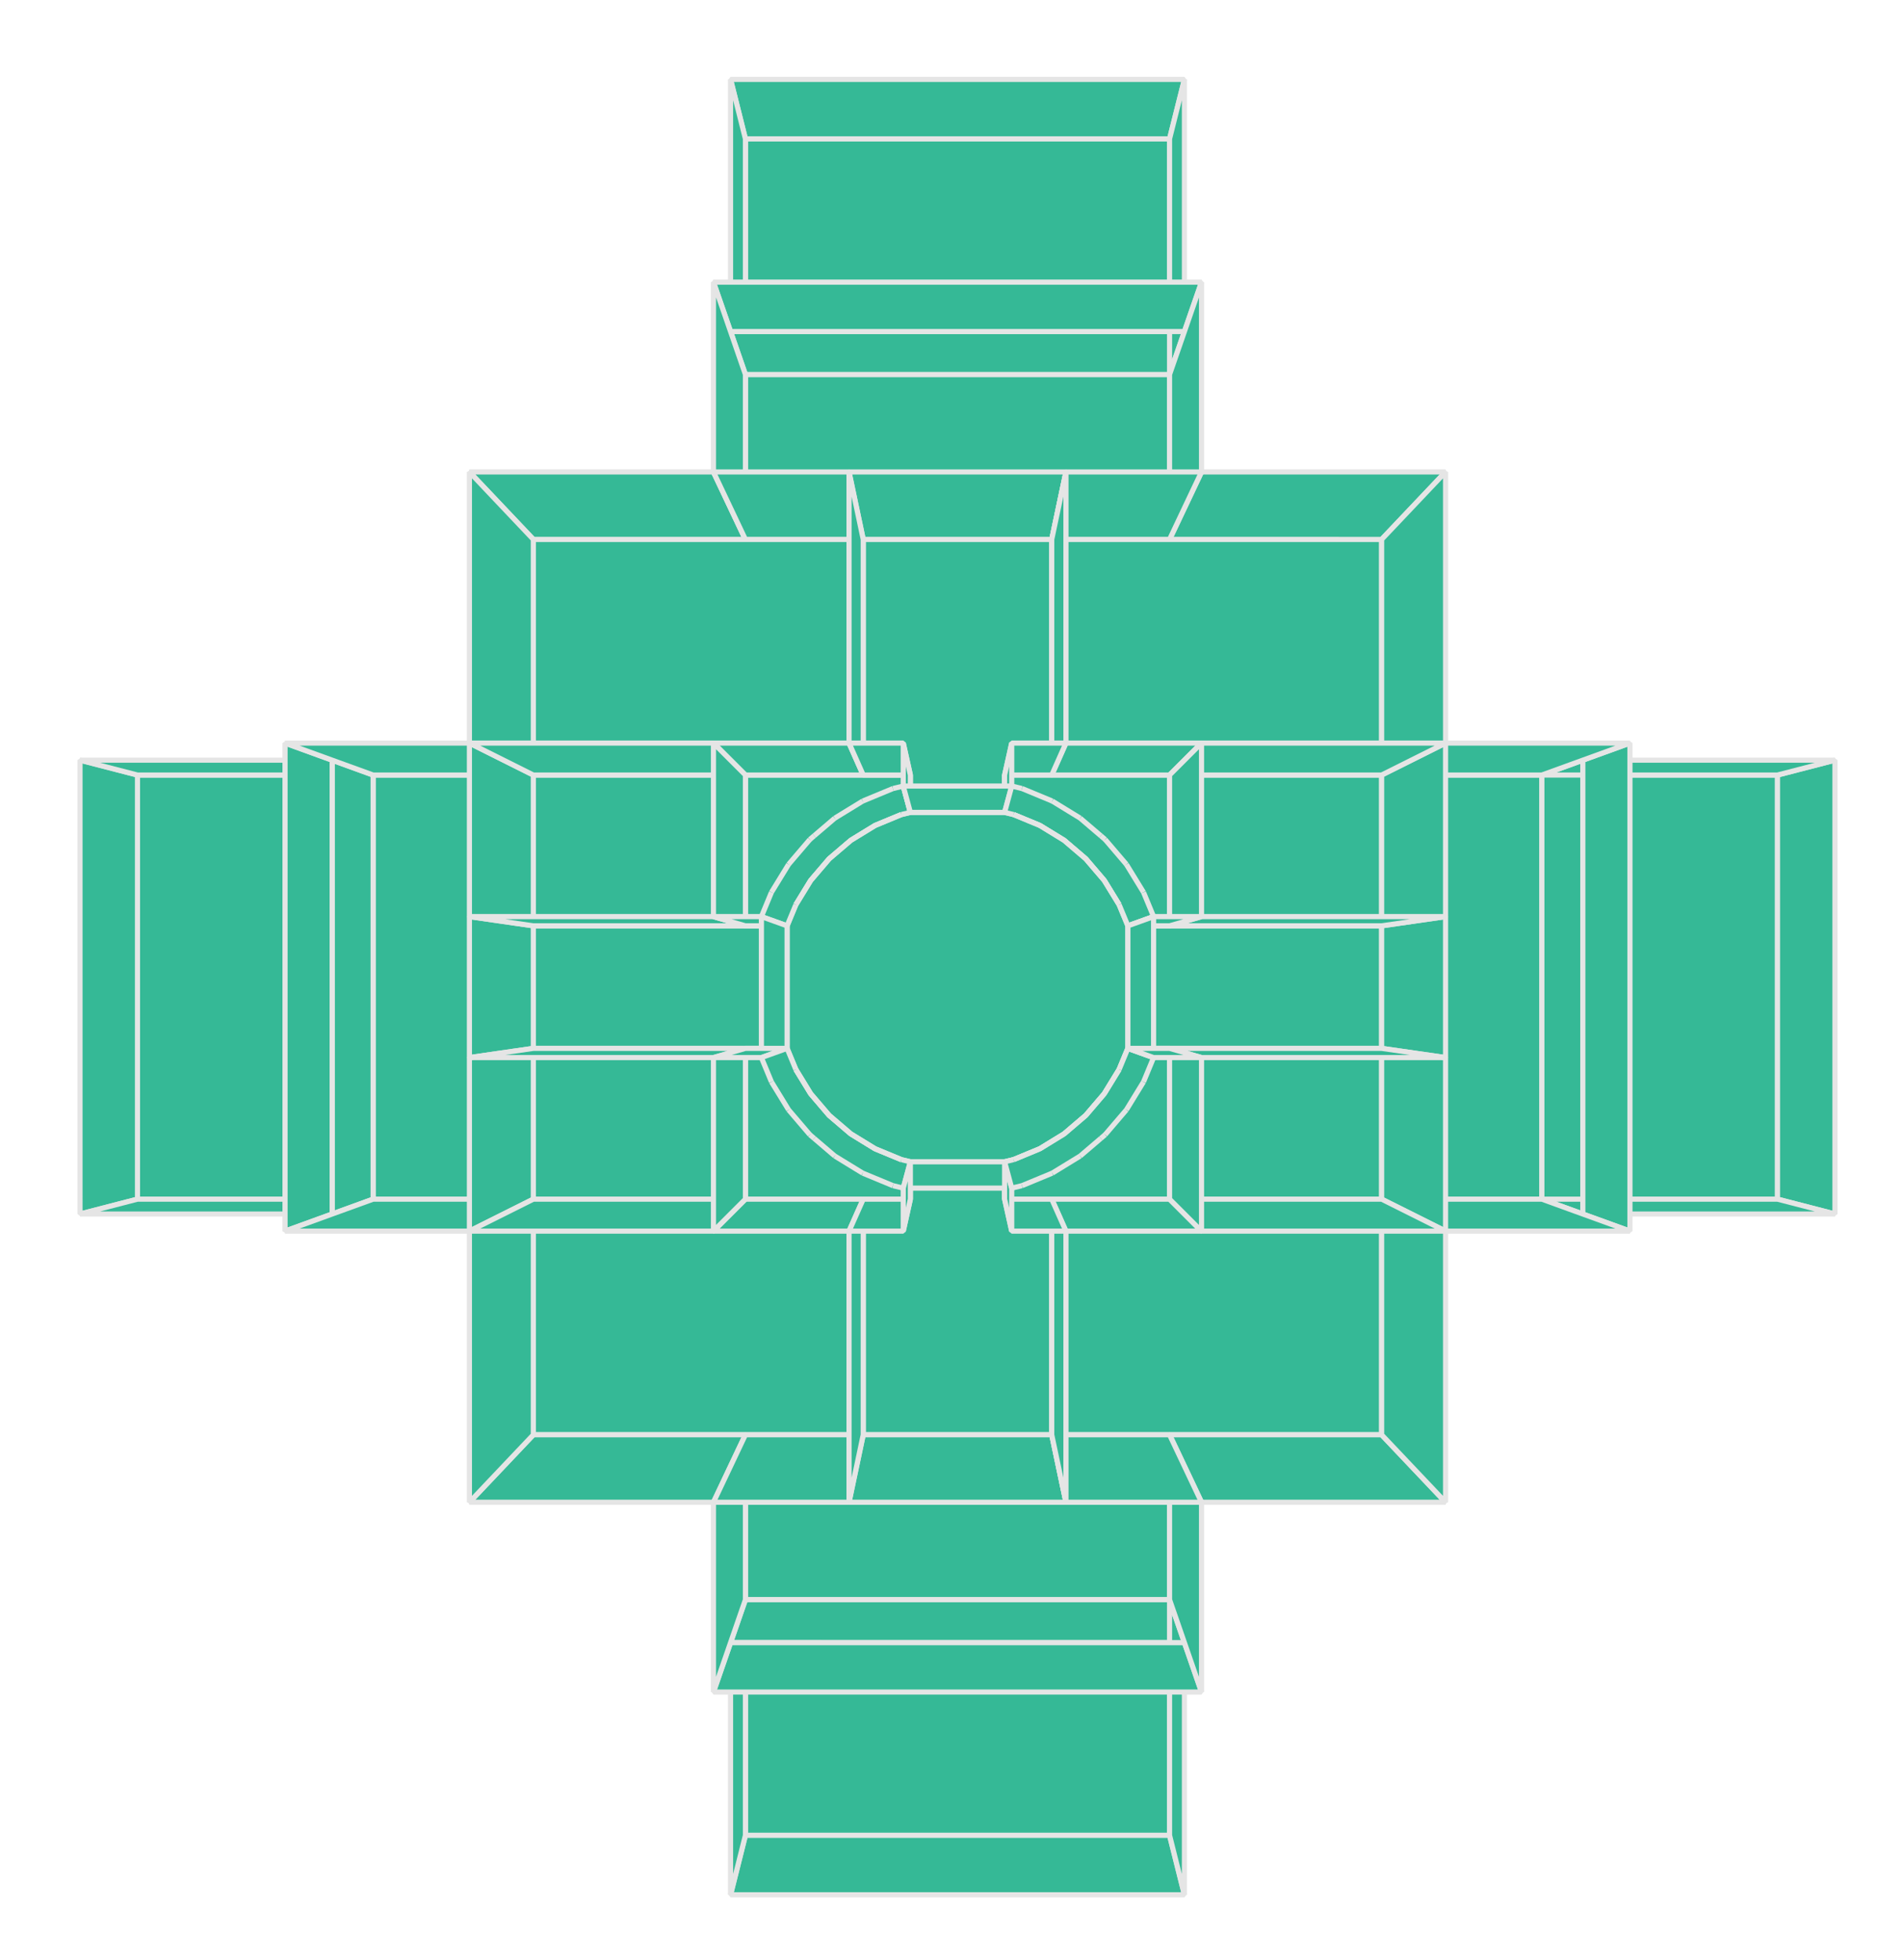 <?xml version="1.0" encoding="UTF-8" standalone="no"?>
<svg
   width="370.27mm"
   height="381.37mm"
   version="1.1"
   id="svg394"
   sodipodi:docname="rotonda_base.svg"
   inkscape:version="1.3 (0e150ed6c4, 2023-07-21)"
   inkscape:export-filename="rotonda.pdf"
   inkscape:export-xdpi="400"
   inkscape:export-ydpi="400"
   xmlns:inkscape="http://www.inkscape.org/namespaces/inkscape"
   xmlns:sodipodi="http://sodipodi.sourceforge.net/DTD/sodipodi-0.dtd"
   xmlns="http://www.w3.org/2000/svg"
   xmlns:svg="http://www.w3.org/2000/svg">
  <sodipodi:namedview
     id="namedview396"
     pagecolor="#121212"
     bordercolor="#666666"
     borderopacity="1.0"
     inkscape:showpageshadow="2"
     inkscape:pageopacity="0.0"
     inkscape:pagecheckerboard="0"
     inkscape:deskcolor="#d1d1d1"
     inkscape:document-units="mm"
     showgrid="false"
     inkscape:zoom="6.1576189"
     inkscape:cx="623.69888"
     inkscape:cy="811.83979"
     inkscape:window-width="1920"
     inkscape:window-height="1043"
     inkscape:window-x="0"
     inkscape:window-y="0"
     inkscape:window-maximized="1"
     inkscape:current-layer="g286" />
  <defs
     id="defs2" />
  <g
     id="g286"
     style="fill:#35b996;fill-opacity:1;stroke:#e5e5e5;stroke-opacity:1;stroke-width:3.78;stroke-dasharray:none">
    <path
       id="polygon4"
       style="stroke-linejoin:bevel;paint-order:markers fill stroke"
       d="m 548.172,1176.467 h 311.908 v 173.282 H 548.172 Z"
       sodipodi:nodetypes="ccccc" />
    <path
       id="polygon6"
       style="stroke-linejoin:bevel;paint-order:markers fill stroke"
       d="M 860.08,102.118 V 275.4 H 548.172 V 102.118 Z"
       sodipodi:nodetypes="ccccc" />
    <path
       id="polygon8"
       style="stroke-linejoin:bevel;paint-order:markers fill stroke"
       d="m 101.103,569.98 h 173.283 v 311.908 h -173.283 z"
       sodipodi:nodetypes="ccccc" />
    <path
       id="polygon10"
       style="stroke-linejoin:bevel;paint-order:markers fill stroke"
       d="m 1133.865,569.98 h 173.283 v 311.908 h -173.283 z"
       sodipodi:nodetypes="ccccc" />
    <path
       id="polygon12"
       style="stroke-linejoin:bevel;paint-order:markers fill stroke"
       d="m 548.172,102.118 -10.93,-43.72 h 333.768 l -10.93,43.72 z"
       sodipodi:nodetypes="ccccc" />
    <path
       id="polygon14"
       style="stroke-linejoin:bevel;paint-order:markers fill stroke"
       d="m 860.08,1349.749 10.931,43.723 H 537.241 l 10.931,-43.723 z"
       sodipodi:nodetypes="ccccc" />
    <path
       id="polygon16"
       style="stroke-linejoin:bevel;paint-order:markers fill stroke"
       d="m 101.103,881.888 -42.262,10.93 V 559.05 l 42.262,10.93 z"
       sodipodi:nodetypes="ccccc" />
    <path
       id="polygon18"
       style="stroke-linejoin:bevel;paint-order:markers fill stroke"
       d="m 1307.148,569.98 42.262,-10.93 v 333.768 l -42.262,-10.93 z"
       sodipodi:nodetypes="ccccc" />
    <path
       id="polygon20"
       style="stroke-linejoin:bevel;paint-order:markers fill stroke"
       d="m 860.08,1055.169 v 121.298 H 548.172 V 1055.169 h 86.641 138.626 z"
       sodipodi:nodetypes="ccccccc" />
    <path
       id="polygon22"
       style="stroke-linejoin:bevel;paint-order:markers fill stroke"
       d="M 860.08,396.699 H 773.439 634.813 548.172 V 275.4 h 311.908 z"
       sodipodi:nodetypes="ccccccc" />
    <path
       id="polygon24"
       style="stroke-linejoin:bevel;paint-order:markers fill stroke"
       d="m 274.387,569.98 h 117.832 l 0.001,110.901 v 90.106 l -0.001,110.901 H 274.387 Z"
       sodipodi:nodetypes="ccccccc" />
    <path
       id="polygon26"
       style="stroke-linejoin:bevel;paint-order:markers fill stroke"
       d="M 1016.032,770.987 V 680.881 569.98 h 117.832 v 311.908 h -117.832 z"
       sodipodi:nodetypes="ccccccc" />
    <path
       id="polygon28"
       style="stroke-linejoin:bevel;paint-order:markers fill stroke"
       d="m 548.173,569.981 -155.954,-6.4e-4 V 396.699 h 155.954 86.641 l -1.4e-4,173.281 z"
       sodipodi:nodetypes="ccccccc" />
    <path
       id="polygon30"
       style="stroke-linejoin:bevel;paint-order:markers fill stroke"
       d="m 634.813,881.888 -1.5e-4,173.283 H 548.172 392.218 V 881.888 h 155.954 z"
       sodipodi:nodetypes="ccccccc" />
    <path
       id="polygon32"
       style="stroke-linejoin:bevel;paint-order:markers fill stroke"
       d="M 860.08,881.888 H 1016.034 V 1055.169 H 860.08 773.439 l -1.4e-4,-173.283 z"
       sodipodi:nodetypes="ccccccc" />
    <path
       id="polygon34"
       style="stroke-linejoin:bevel;paint-order:markers fill stroke"
       d="m 1016.034,396.699 v 173.281 l -155.954,6.4e-4 -86.64,-6.4e-4 -1.4e-4,-173.281 h 86.641 z"
       sodipodi:nodetypes="ccccccc" />
    <path
       id="polygon36"
       style="stroke-linejoin:bevel;paint-order:markers fill stroke"
       d="M 548.172,881.888 H 392.218 l 0.001,-110.901 155.953,1.5e-4 z"
       sodipodi:nodetypes="ccccc" />
    <path
       id="polygon38"
       style="stroke-linejoin:bevel;paint-order:markers fill stroke"
       d="m 548.173,569.981 -6.5e-4,110.9 -155.953,1.4e-4 -10e-4,-110.901 z"
       sodipodi:nodetypes="ccccc" />
    <path
       id="polygon40"
       style="stroke-linejoin:bevel;paint-order:markers fill stroke"
       d="M 1016.032,770.987 V 881.888 H 860.08 V 770.987 Z"
       sodipodi:nodetypes="ccccc" />
    <path
       id="polygon42"
       style="stroke-linejoin:bevel;paint-order:markers fill stroke"
       d="m 1016.032,680.881 -155.953,-1.4e-4 -6.5e-4,-110.9 155.954,-6.4e-4 z"
       sodipodi:nodetypes="ccccc" />
    <path
       id="polygon44"
       style="stroke-linejoin:bevel;paint-order:markers fill stroke"
       d="m 548.172,680.88 30.64,1.4e-4 v 90.106 l -30.64,1.5e-4 -155.953,-1.5e-4 v -90.106 z"
       sodipodi:nodetypes="ccccccc" />
    <path
       id="polygon46"
       style="stroke-linejoin:bevel;paint-order:markers fill stroke"
       d="m 860.08,770.987 -30.64,-1.5e-4 v -90.106 l 30.64,-1.4e-4 155.953,1.4e-4 v 90.106 z"
       sodipodi:nodetypes="ccccccc" />
    <path
       id="polygon48"
       style="stroke-linejoin:bevel;paint-order:markers fill stroke"
       d="m 548.173,569.981 86.64,-6.4e-4 h 34.657 v 27.479 l -6.575,1.579 -19.343,8.012 -17.852,10.939 -13.176,11.254 -2.745,2.344 -13.598,15.921 -10.94,17.852 -6.429,15.521 -30.64,-1.4e-4 z"
       sodipodi:nodetypes="cccccccccccccc" />
    <path
       id="polygon50"
       style="stroke-linejoin:bevel;paint-order:markers fill stroke"
       d="M 669.47,881.888 H 634.813 548.172 V 770.987 l 30.64,-1.5e-4 6.429,15.522 10.94,17.852 13.598,15.921 2.745,2.344 13.176,11.254 17.852,10.94 19.343,8.012 6.575,1.578 z"
       sodipodi:nodetypes="cccccccccccccc" />
    <path
       id="polygon52"
       style="stroke-linejoin:bevel;paint-order:markers fill stroke"
       d="m 669.47,854.409 h 69.313 v 27.479 h 34.657 l 1.4e-4,173.283 H 634.813 l 1.5e-4,-173.283 h 34.657 z"
       sodipodi:nodetypes="ccccccccc" />
    <path
       id="polygon54"
       style="stroke-linejoin:bevel;paint-order:markers fill stroke"
       d="m 738.782,569.98 v 27.479 h -69.313 v -27.479 h -34.657 l 1.4e-4,-173.281 h 138.626 l 1.4e-4,173.281 z"
       sodipodi:nodetypes="ccccccccc" />
    <path
       id="polygon56"
       style="stroke-linejoin:bevel;paint-order:markers fill stroke"
       d="m 773.439,569.98 86.64,6.4e-4 6.5e-4,110.9 -30.64,1.4e-4 -6.429,-15.521 -10.94,-17.852 -13.598,-15.921 -2.745,-2.344 -13.176,-11.254 -17.852,-10.939 -19.343,-8.012 -6.575,-1.579 v -27.479 z"
       sodipodi:nodetypes="cccccccccccccc" />
    <path
       id="polygon58"
       style="stroke-linejoin:bevel;paint-order:markers fill stroke"
       d="m 829.44,680.881 v 90.106 l -6.429,15.522 -10.94,17.852 -13.598,15.921 -2.745,2.344 -13.176,11.254 -17.852,10.94 -19.343,8.012 -6.575,1.578 h -69.313 l -6.575,-1.578 -19.343,-8.012 -17.852,-10.94 -13.176,-11.254 -2.745,-2.344 -13.598,-15.921 -10.94,-17.852 -6.429,-15.522 v -90.106 l 6.429,-15.521 10.94,-17.852 13.598,-15.921 2.745,-2.344 13.176,-11.254 17.852,-10.939 19.343,-8.012 6.575,-1.579 h 69.313 l 6.575,1.579 19.343,8.012 17.852,10.939 13.176,11.254 2.745,2.344 13.598,15.921 10.94,17.852 z"
       sodipodi:nodetypes="ccccccccccccccccccccccccccccccccccccc" />
    <path
       id="polygon60"
       style="stroke-linejoin:bevel;paint-order:markers fill stroke"
       d="m 860.08,881.888 h -86.641 -34.657 v -27.479 l 6.575,-1.578 19.343,-8.012 17.852,-10.94 13.176,-11.254 2.745,-2.344 13.598,-15.921 10.94,-17.852 6.429,-15.522 30.64,1.5e-4 z"
       sodipodi:nodetypes="cccccccccccccc" />
    <path
       id="polygon62"
       style="stroke-linejoin:bevel;paint-order:markers fill stroke"
       d="m 548.172,1176.467 v 173.282 l -10.931,43.723 V 1208.044 Z"
       sodipodi:nodetypes="ccccc" />
    <path
       id="polygon64"
       style="stroke-linejoin:bevel;paint-order:markers fill stroke"
       d="m 548.172,275.4 -10.93,-31.575 V 58.398 l 10.93,43.72 z"
       sodipodi:nodetypes="ccccc" />
    <path
       id="polygon66"
       style="stroke-linejoin:bevel;paint-order:markers fill stroke"
       d="m 548.172,275.4 -10.93,-31.575 h 333.768 l -10.93,31.575 z"
       sodipodi:nodetypes="ccccc" />
    <path
       id="polygon68"
       style="stroke-linejoin:bevel;paint-order:markers fill stroke"
       d="m 860.08,1176.467 10.931,31.577 H 537.241 l 10.931,-31.577 z"
       sodipodi:nodetypes="ccccc" />
    <path
       id="polygon70"
       style="stroke-linejoin:bevel;paint-order:markers fill stroke"
       d="m 860.08,1176.467 10.931,31.577 v 185.428 l -10.931,-43.723 z"
       sodipodi:nodetypes="ccccc" />
    <path
       id="polygon72"
       style="stroke-linejoin:bevel;paint-order:markers fill stroke"
       d="m 860.08,102.118 10.93,-43.72 V 243.825 l -10.93,31.575 z"
       sodipodi:nodetypes="ccccc" />
    <path
       id="polygon74"
       style="stroke-linejoin:bevel;paint-order:markers fill stroke"
       d="m 101.103,569.98 -42.262,-10.93 185.424,-6.5e-4 30.121,10.931 z"
       sodipodi:nodetypes="ccccc" />
    <path
       id="polygon76"
       style="stroke-linejoin:bevel;paint-order:markers fill stroke"
       d="m 274.387,881.888 -30.121,10.931 -185.424,-6.1e-4 42.262,-10.93 z"
       sodipodi:nodetypes="ccccc" />
    <path
       id="polygon78"
       style="stroke-linejoin:bevel;paint-order:markers fill stroke"
       d="m 274.387,881.888 -30.121,10.931 V 559.049 l 30.121,10.931 z"
       sodipodi:nodetypes="ccccc" />
    <path
       id="polygon80"
       style="stroke-linejoin:bevel;paint-order:markers fill stroke"
       d="m 1133.865,569.98 30.121,-10.931 v 333.769 l -30.121,-10.931 z"
       sodipodi:nodetypes="ccccc" />
    <path
       id="polygon82"
       style="stroke-linejoin:bevel;paint-order:markers fill stroke"
       d="m 1133.865,569.98 30.121,-10.931 185.424,6.5e-4 -42.262,10.93 z"
       sodipodi:nodetypes="ccccc" />
    <path
       id="polygon84"
       style="stroke-linejoin:bevel;paint-order:markers fill stroke"
       d="m 1307.148,881.888 42.262,10.93 -185.424,6.1e-4 -30.121,-10.931 z"
       sodipodi:nodetypes="ccccc" />
    <path
       id="polygon86"
       style="stroke-linejoin:bevel;paint-order:markers fill stroke"
       d="m 537.241,1208.044 h 333.769 l 12.577,36.335 H 524.664 Z"
       sodipodi:nodetypes="ccccc" />
    <path
       id="polygon88"
       style="stroke-linejoin:bevel;paint-order:markers fill stroke"
       d="M 871.01,243.825 H 537.242 l -12.577,-36.335 h 358.922 z"
       sodipodi:nodetypes="ccccc" />
    <path
       id="polygon90"
       style="stroke-linejoin:bevel;paint-order:markers fill stroke"
       d="m 244.266,559.049 v 333.769 l -34.657,12.577 V 546.472 Z"
       sodipodi:nodetypes="ccccc" />
    <path
       id="polygon92"
       style="stroke-linejoin:bevel;paint-order:markers fill stroke"
       d="M 1163.986,892.818 V 559.049 l 34.657,-12.577 V 905.395 Z"
       sodipodi:nodetypes="ccccc" />
    <path
       id="polygon94"
       style="stroke-linejoin:bevel;paint-order:markers fill stroke"
       d="m 392.218,396.699 -47.016,-49.63 179.462,0.001 23.508,49.628 z"
       sodipodi:nodetypes="ccccc" />
    <path
       id="polygon96"
       style="stroke-linejoin:bevel;paint-order:markers fill stroke"
       d="m 548.172,1176.467 -10.931,31.577 -12.577,36.335 -6.1e-4,-139.581 23.508,-49.63 z"
       sodipodi:nodetypes="cccccc" />
    <path
       id="polygon98"
       style="stroke-linejoin:bevel;paint-order:markers fill stroke"
       d="m 548.172,1055.169 -23.508,49.63 H 345.201 l 47.017,-49.631 z"
       sodipodi:nodetypes="ccccc" />
    <path
       id="polygon100"
       style="stroke-linejoin:bevel;paint-order:markers fill stroke"
       d="m 548.172,396.699 -23.508,-49.628 6.5e-4,-139.581 12.577,36.335 10.93,31.575 z"
       sodipodi:nodetypes="cccccc" />
    <path
       id="polygon102"
       style="stroke-linejoin:bevel;paint-order:markers fill stroke"
       d="m 860.08,1055.169 23.508,49.63 -6.5e-4,139.581 -12.577,-36.335 -10.931,-31.577 z"
       sodipodi:nodetypes="cccccc" />
    <path
       id="polygon104"
       style="stroke-linejoin:bevel;paint-order:markers fill stroke"
       d="M 860.08,396.699 V 275.4 l 10.93,-31.575 12.577,-36.335 6.5e-4,139.581 z"
       sodipodi:nodetypes="cccccc" />
    <path
       id="polygon106"
       style="stroke-linejoin:bevel;paint-order:markers fill stroke"
       d="m 860.08,396.699 23.508,-49.628 179.462,-10e-4 -47.016,49.63 z"
       sodipodi:nodetypes="ccccc" />
    <path
       id="polygon108"
       style="stroke-linejoin:bevel;paint-order:markers fill stroke"
       d="m 1016.034,1055.169 47.017,49.631 H 883.588 l -23.508,-49.63 z"
       sodipodi:nodetypes="ccccc" />
    <path
       id="polygon110"
       style="stroke-linejoin:bevel;paint-order:markers fill stroke"
       d="m 274.387,569.98 -30.121,-10.931 -34.657,-12.577 135.593,-5.8e-4 47.017,23.508 z"
       sodipodi:nodetypes="cccccc" />
    <path
       id="polygon112"
       style="stroke-linejoin:bevel;paint-order:markers fill stroke"
       d="m 392.218,569.98 -47.017,-23.508 10e-4,-199.402 47.016,49.63 z"
       sodipodi:nodetypes="ccccc" />
    <path
       id="polygon114"
       style="stroke-linejoin:bevel;paint-order:markers fill stroke"
       d="m 1016.034,569.98 47.017,-23.508 135.593,5.8e-4 -34.657,12.577 -30.121,10.931 z"
       sodipodi:nodetypes="cccccc" />
    <path
       id="polygon116"
       style="stroke-linejoin:bevel;paint-order:markers fill stroke"
       d="m 1016.034,396.699 47.016,-49.63 v 199.402 l -47.017,23.508 z"
       sodipodi:nodetypes="ccccc" />
    <path
       id="polygon118"
       style="stroke-linejoin:bevel;paint-order:markers fill stroke"
       d="m 274.387,881.888 h 117.832 l -47.017,23.508 -135.593,-6.1e-4 34.657,-12.577 z"
       sodipodi:nodetypes="cccccc" />
    <path
       id="polygon120"
       style="stroke-linejoin:bevel;paint-order:markers fill stroke"
       d="m 392.218,1055.169 -47.017,49.631 V 905.396 l 47.017,-23.508 z"
       sodipodi:nodetypes="ccccc" />
    <path
       id="polygon122"
       style="stroke-linejoin:bevel;paint-order:markers fill stroke"
       d="m 1016.034,881.888 47.017,23.508 v 199.404 l -47.017,-49.631 z"
       sodipodi:nodetypes="ccccc" />
    <path
       id="polygon124"
       style="stroke-linejoin:bevel;paint-order:markers fill stroke"
       d="m 1133.865,881.888 30.121,10.931 34.657,12.577 -135.593,6.1e-4 -47.017,-23.508 z"
       sodipodi:nodetypes="cccccc" />
    <path
       id="polygon126"
       style="stroke-linejoin:bevel;paint-order:markers fill stroke"
       d="m 634.813,1055.17 -10.448,49.628 h -99.701 l 23.508,-49.63 z"
       sodipodi:nodetypes="ccccc" />
    <path
       id="polygon128"
       style="stroke-linejoin:bevel;paint-order:markers fill stroke"
       d="m 634.813,396.699 h -86.641 l -23.508,-49.628 h 99.701 z"
       sodipodi:nodetypes="ccccc" />
    <path
       id="polygon130"
       style="stroke-linejoin:bevel;paint-order:markers fill stroke"
       d="M 773.439,396.699 H 634.813 l -10.448,-49.628 h 159.521 z"
       sodipodi:nodetypes="ccccc" />
    <path
       id="polygon132"
       style="stroke-linejoin:bevel;paint-order:markers fill stroke"
       d="m 773.439,396.699 10.448,-49.628 h 99.701 l -23.508,49.628 z"
       sodipodi:nodetypes="ccccc" />
    <path
       id="polygon134"
       style="stroke-linejoin:bevel;paint-order:markers fill stroke"
       d="m 773.439,1055.17 10.448,49.628 H 624.365 l 10.448,-49.628 z"
       sodipodi:nodetypes="ccccc" />
    <path
       id="polygon136"
       style="stroke-linejoin:bevel;paint-order:markers fill stroke"
       d="m 860.08,1055.169 23.508,49.63 h -99.701 l -10.448,-49.628 z"
       sodipodi:nodetypes="ccccc" />
    <path
       id="polygon138"
       style="stroke-linejoin:bevel;paint-order:markers fill stroke"
       d="m 392.219,680.881 -47.017,-6.791 -0.001,-127.618 47.017,23.508 z"
       sodipodi:nodetypes="ccccc" />
    <path
       id="polygon140"
       style="stroke-linejoin:bevel;paint-order:markers fill stroke"
       d="M 1016.032,680.881 V 569.98 l 47.017,-23.508 v 127.618 z"
       sodipodi:nodetypes="ccccc" />
    <path
       id="polygon142"
       style="stroke-linejoin:bevel;paint-order:markers fill stroke"
       d="m 392.218,881.888 -47.017,23.508 10e-4,-127.618 47.017,-6.791 z"
       sodipodi:nodetypes="ccccc" />
    <path
       id="polygon144"
       style="stroke-linejoin:bevel;paint-order:markers fill stroke"
       d="m 392.219,770.987 -47.017,6.791 V 674.089 l 47.017,6.791 z"
       sodipodi:nodetypes="ccccc" />
    <path
       id="polygon146"
       style="stroke-linejoin:bevel;paint-order:markers fill stroke"
       d="m 1016.032,770.987 47.017,6.791 v 127.618 l -47.017,-23.508 z"
       sodipodi:nodetypes="ccccc" />
    <path
       id="polygon148"
       style="stroke-linejoin:bevel;paint-order:markers fill stroke"
       d="m 1016.032,680.881 47.017,-6.791 v 103.689 l -47.017,-6.791 z"
       sodipodi:nodetypes="ccccc" />
    <path
       id="polygon150"
       style="stroke-linejoin:bevel;paint-order:markers fill stroke"
       d="M 548.173,569.981 524.664,546.472 H 345.201 l 47.017,23.508 z"
       sodipodi:nodetypes="ccccc" />
    <path
       id="polygon152"
       style="stroke-linejoin:bevel;paint-order:markers fill stroke"
       d="m 1016.034,569.98 47.017,-23.508 H 883.588 l -23.509,23.509 z"
       sodipodi:nodetypes="ccccc" />
    <path
       id="polygon154"
       style="stroke-linejoin:bevel;paint-order:markers fill stroke"
       d="M 548.172,881.888 H 392.218 l -47.017,23.508 h 179.462 z"
       sodipodi:nodetypes="ccccc" />
    <path
       id="polygon156"
       style="stroke-linejoin:bevel;paint-order:markers fill stroke"
       d="m 860.08,881.888 23.508,23.508 h 179.462 l -47.017,-23.508 z"
       sodipodi:nodetypes="ccccc" />
    <path
       id="polygon158"
       style="stroke-linejoin:bevel;paint-order:markers fill stroke"
       d="m 548.173,569.981 86.64,-6.4e-4 -10.448,-23.508 h -99.701 z"
       sodipodi:nodetypes="ccccc" />
    <path
       id="polygon160"
       style="stroke-linejoin:bevel;paint-order:markers fill stroke"
       d="m 624.365,546.472 10.448,23.508 1.4e-4,-173.281 -10.448,-49.628 z"
       sodipodi:nodetypes="ccccc" />
    <path
       id="polygon162"
       style="stroke-linejoin:bevel;paint-order:markers fill stroke"
       d="m 773.439,569.98 10.448,-23.508 -2.2e-4,-199.401 -10.448,49.628 z"
       sodipodi:nodetypes="ccccc" />
    <path
       id="polygon164"
       style="stroke-linejoin:bevel;paint-order:markers fill stroke"
       d="m 773.439,569.98 86.64,6.4e-4 23.509,-23.509 h -99.701 z"
       sodipodi:nodetypes="ccccc" />
    <path
       id="polygon166"
       style="stroke-linejoin:bevel;paint-order:markers fill stroke"
       d="m 634.813,1055.17 1.5e-4,-173.283 -10.448,23.508 -1.4e-4,199.402 z"
       sodipodi:nodetypes="ccccc" />
    <path
       id="polygon168"
       style="stroke-linejoin:bevel;paint-order:markers fill stroke"
       d="m 634.813,881.888 h -86.641 l -23.508,23.508 h 99.701 z"
       sodipodi:nodetypes="ccccc" />
    <path
       id="polygon170"
       style="stroke-linejoin:bevel;paint-order:markers fill stroke"
       d="m 783.887,1104.799 -1.5e-4,-199.402 -10.448,-23.508 1.4e-4,173.283 z"
       sodipodi:nodetypes="ccccc" />
    <path
       id="polygon172"
       style="stroke-linejoin:bevel;paint-order:markers fill stroke"
       d="m 860.08,881.888 h -86.641 l 10.448,23.508 h 99.701 z"
       sodipodi:nodetypes="ccccc" />
    <path
       id="polygon174"
       style="stroke-linejoin:bevel;paint-order:markers fill stroke"
       d="m 548.172,680.88 -155.953,1.4e-4 -47.017,-6.791 h 179.461 z"
       sodipodi:nodetypes="ccccc" />
    <path
       id="polygon176"
       style="stroke-linejoin:bevel;paint-order:markers fill stroke"
       d="m 548.172,680.88 -23.508,-6.791 V 546.472 l 23.509,23.509 z"
       sodipodi:nodetypes="ccccc" />
    <path
       id="polygon178"
       style="stroke-linejoin:bevel;paint-order:markers fill stroke"
       d="m 860.079,569.981 23.509,-23.509 v 127.618 l -23.508,6.791 z"
       sodipodi:nodetypes="ccccc" />
    <path
       id="polygon180"
       style="stroke-linejoin:bevel;paint-order:markers fill stroke"
       d="m 860.08,680.88 23.508,-6.791 h 179.461 l -47.017,6.791 z"
       sodipodi:nodetypes="ccccc" />
    <path
       id="polygon182"
       style="stroke-linejoin:bevel;paint-order:markers fill stroke"
       d="m 548.172,881.888 -23.508,23.508 V 777.778 l 23.508,-6.791 z"
       sodipodi:nodetypes="ccccc" />
    <path
       id="polygon184"
       style="stroke-linejoin:bevel;paint-order:markers fill stroke"
       d="m 548.172,770.987 -23.508,6.791 -179.461,1.4e-4 47.017,-6.791 z"
       sodipodi:nodetypes="ccccc" />
    <path
       id="polygon186"
       style="stroke-linejoin:bevel;paint-order:markers fill stroke"
       d="m 860.08,770.987 23.508,6.791 v 127.618 l -23.508,-23.508 z"
       sodipodi:nodetypes="ccccc" />
    <path
       id="polygon188"
       style="stroke-linejoin:bevel;paint-order:markers fill stroke"
       d="m 1016.032,770.987 47.017,6.791 -179.461,-1.4e-4 -23.508,-6.791 z"
       sodipodi:nodetypes="ccccc" />
    <path
       id="polygon190"
       style="stroke-linejoin:bevel;paint-order:markers fill stroke"
       d="m 669.47,569.98 h -34.657 l -10.448,-23.508 h 39.88 z"
       sodipodi:nodetypes="ccccc" />
    <path
       id="polygon192"
       style="stroke-linejoin:bevel;paint-order:markers fill stroke"
       d="m 738.782,569.98 5.224,-23.508 h 39.88 l -10.448,23.508 z"
       sodipodi:nodetypes="ccccc" />
    <path
       id="polygon194"
       style="stroke-linejoin:bevel;paint-order:markers fill stroke"
       d="m 669.47,881.888 -5.224,23.508 h -39.88 l 10.448,-23.508 z"
       sodipodi:nodetypes="ccccc" />
    <path
       id="polygon196"
       style="stroke-linejoin:bevel;paint-order:markers fill stroke"
       d="m 773.439,881.888 10.448,23.508 h -39.88 l -5.224,-23.508 z"
       sodipodi:nodetypes="ccccc" />
    <path
       id="polygon198"
       style="stroke-linejoin:bevel;paint-order:markers fill stroke"
       d="m 643.551,607.049 19.343,-8.012 m -6.215,-19.129 -22.259,9.22"
       sodipodi:nodetypes="cccc" />
    <path
       id="polygon200"
       style="stroke-linejoin:bevel;paint-order:markers fill stroke"
       d="m 745.357,599.037 19.343,8.012 m 9.131,-17.921 -22.259,-9.22"
       sodipodi:nodetypes="cccc" />
    <path
       id="polygon202"
       style="stroke-linejoin:bevel;paint-order:markers fill stroke"
       d="m 662.894,852.831 -19.343,-8.012 m -9.131,17.92 22.259,9.22"
       sodipodi:nodetypes="cccc" />
    <path
       id="polygon204"
       style="stroke-linejoin:bevel;paint-order:markers fill stroke"
       d="m 764.701,844.819 -19.343,8.012 m 6.215,19.128 22.259,-9.22"
       sodipodi:nodetypes="cccc" />
    <path
       id="polygon206"
       style="stroke-linejoin:bevel;paint-order:markers fill stroke"
       d="m 625.699,617.989 17.852,-10.939 m -9.131,-17.921 -20.543,12.588"
       sodipodi:nodetypes="cccc" />
    <path
       id="polygon208"
       style="stroke-linejoin:bevel;paint-order:markers fill stroke"
       d="m 764.7,607.049 17.852,10.939 m 11.822,-16.272 -20.543,-12.588"
       sodipodi:nodetypes="cccc" />
    <path
       id="polygon210"
       style="stroke-linejoin:bevel;paint-order:markers fill stroke"
       d="m 585.241,665.359 10.94,-17.852 m -16.272,-11.822 -12.588,20.543"
       sodipodi:nodetypes="cccc" />
    <path
       id="polygon212"
       style="stroke-linejoin:bevel;paint-order:markers fill stroke"
       d="m 812.071,647.507 10.94,17.852 m 17.92,-9.131 -12.588,-20.543"
       sodipodi:nodetypes="cccc" />
    <path
       id="polygon214"
       style="stroke-linejoin:bevel;paint-order:markers fill stroke"
       d="m 596.181,804.361 -10.94,-17.852 m -17.92,9.131 12.588,20.543"
       sodipodi:nodetypes="cccc" />
    <path
       id="polygon216"
       style="stroke-linejoin:bevel;paint-order:markers fill stroke"
       d="M 823.011,786.509 812.071,804.361 m 16.272,11.822 12.588,-20.543"
       sodipodi:nodetypes="cccc" />
    <path
       id="polygon218"
       style="stroke-linejoin:bevel;paint-order:markers fill stroke"
       d="m 643.551,844.819 -17.852,-10.94 m -11.822,16.272 20.543,12.588"
       sodipodi:nodetypes="cccc" />
    <path
       id="polygon220"
       style="stroke-linejoin:bevel;paint-order:markers fill stroke"
       d="m 782.553,833.879 -17.852,10.94 m 9.131,17.92 20.543,-12.588"
       sodipodi:nodetypes="cccc" />
    <path
       id="polygon222"
       style="stroke-linejoin:bevel;paint-order:markers fill stroke"
       d="m 596.181,647.507 13.598,-15.921 m -14.222,-14.222 -15.648,18.321"
       sodipodi:nodetypes="cccc" />
    <path
       id="polygon224"
       style="stroke-linejoin:bevel;paint-order:markers fill stroke"
       d="m 798.473,631.587 13.598,15.921 m 16.272,-11.822 -15.648,-18.321"
       sodipodi:nodetypes="cccc" />
    <path
       id="polygon226"
       style="stroke-linejoin:bevel;paint-order:markers fill stroke"
       d="M 609.779,820.281 596.181,804.361 m -16.272,11.822 15.648,18.321"
       sodipodi:nodetypes="cccc" />
    <path
       id="polygon228"
       style="stroke-linejoin:bevel;paint-order:markers fill stroke"
       d="m 812.071,804.361 -13.598,15.921 m 14.222,14.222 15.648,-18.321"
       sodipodi:nodetypes="cccc" />
    <path
       id="polygon230"
       style="stroke-linejoin:bevel;paint-order:markers fill stroke"
       d="m 609.779,631.587 2.745,-2.344 m -13.808,-14.575 -3.159,2.697"
       sodipodi:nodetypes="cccc" />
    <path
       id="polygon232"
       style="stroke-linejoin:bevel;paint-order:markers fill stroke"
       d="m 612.524,629.243 13.176,-11.254 m -11.822,-16.272 -15.162,12.95"
       sodipodi:nodetypes="cccc" />
    <path
       id="polygon234"
       style="stroke-linejoin:bevel;paint-order:markers fill stroke"
       d="m 782.553,617.989 13.176,11.254 m 13.808,-14.575 -15.162,-12.95"
       sodipodi:nodetypes="cccc" />
    <path
       id="polygon236"
       style="stroke-linejoin:bevel;paint-order:markers fill stroke"
       d="m 812.695,617.365 -3.159,-2.697 m -13.808,14.575 2.745,2.344"
       sodipodi:nodetypes="cccc" />
    <path
       id="polygon238"
       style="stroke-linejoin:bevel;paint-order:markers fill stroke"
       d="m 595.557,834.503 3.159,2.697 m 13.808,-14.575 -2.745,-2.344"
       sodipodi:nodetypes="cccc" />
    <path
       id="polygon240"
       style="stroke-linejoin:bevel;paint-order:markers fill stroke"
       d="m 625.699,833.879 -13.176,-11.254 m -13.808,14.575 15.162,12.95"
       sodipodi:nodetypes="cccc" />
    <path
       id="polygon242"
       style="stroke-linejoin:bevel;paint-order:markers fill stroke"
       d="m 795.728,822.625 -13.176,11.254 m 11.822,16.272 15.162,-12.95"
       sodipodi:nodetypes="cccc" />
    <path
       id="polygon244"
       style="stroke-linejoin:bevel;paint-order:markers fill stroke"
       d="m 798.473,820.281 -2.745,2.344 m 13.808,14.575 3.159,-2.697"
       sodipodi:nodetypes="cccc" />
    <path
       id="polygon246"
       style="stroke-linejoin:bevel;paint-order:markers fill stroke"
       d="m 548.172,680.88 30.64,1.4e-4 -18.89,-6.791 -35.259,1.5e-4 z"
       sodipodi:nodetypes="ccccc" />
    <path
       id="polygon248"
       style="stroke-linejoin:bevel;paint-order:markers fill stroke"
       d="m 567.321,656.228 -7.398,17.861 18.89,6.791 6.429,-15.521"
       sodipodi:nodetypes="cccc" />
    <path
       id="polygon250"
       style="stroke-linejoin:bevel;paint-order:markers fill stroke"
       d="m 823.011,665.359 6.429,15.521 18.89,-6.791 -7.398,-17.861"
       sodipodi:nodetypes="cccc" />
    <path
       id="polygon252"
       style="stroke-linejoin:bevel;paint-order:markers fill stroke"
       d="m 860.08,680.88 23.508,-6.791 -35.259,-1.5e-4 -18.89,6.791 z"
       sodipodi:nodetypes="ccccc" />
    <path
       id="polygon254"
       style="stroke-linejoin:bevel;paint-order:markers fill stroke"
       d="m 559.923,674.089 v 103.689 l 18.89,-6.791 v -90.106 z"
       sodipodi:nodetypes="ccccc" />
    <path
       id="polygon256"
       style="stroke-linejoin:bevel;paint-order:markers fill stroke"
       d="m 578.812,770.987 -30.64,1.5e-4 -23.508,6.791 35.259,1.4e-4 z"
       sodipodi:nodetypes="ccccc" />
    <path
       id="polygon258"
       style="stroke-linejoin:bevel;paint-order:markers fill stroke"
       d="m 585.241,786.509 -6.429,-15.522 -18.89,6.791 7.398,17.861"
       sodipodi:nodetypes="cccc" />
    <path
       id="polygon260"
       style="stroke-linejoin:bevel;paint-order:markers fill stroke"
       d="m 840.931,795.639 7.398,-17.861 -18.89,-6.791 -6.429,15.522"
       sodipodi:nodetypes="cccc" />
    <path
       id="polygon262"
       style="stroke-linejoin:bevel;paint-order:markers fill stroke"
       d="m 848.329,674.089 -18.89,6.791 v 90.106 l 18.89,6.791 z"
       sodipodi:nodetypes="ccccc" />
    <path
       id="polygon264"
       style="stroke-linejoin:bevel;paint-order:markers fill stroke"
       d="m 860.08,770.987 -30.64,-1.5e-4 18.89,6.791 35.259,-1.4e-4 z"
       sodipodi:nodetypes="ccccc" />
    <path
       id="polygon266"
       style="stroke-linejoin:bevel;paint-order:markers fill stroke"
       d="m 662.895,599.037 6.575,-1.579 -5.224,-19.366 -7.566,1.816"
       sodipodi:nodetypes="cccc" />
    <path
       id="polygon268"
       style="stroke-linejoin:bevel;paint-order:markers fill stroke"
       d="m 669.47,597.459 v -27.479 l -5.224,-23.508 7e-5,31.621 z"
       sodipodi:nodetypes="ccccc" />
    <path
       id="polygon270"
       style="stroke-linejoin:bevel;paint-order:markers fill stroke"
       d="m 738.782,569.98 v 27.479 l 5.224,-19.366 7e-5,-31.621 z"
       sodipodi:nodetypes="ccccc" />
    <path
       id="polygon272"
       style="stroke-linejoin:bevel;paint-order:markers fill stroke"
       d="m 744.006,578.093 h -79.761 l 5.224,19.366 h 69.313 z"
       sodipodi:nodetypes="ccccc" />
    <path
       id="polygon274"
       style="stroke-linejoin:bevel;paint-order:markers fill stroke"
       d="m 751.572,579.909 -7.566,-1.816 -5.224,19.366 6.575,1.579"
       sodipodi:nodetypes="cccc" />
    <path
       id="polygon276"
       style="stroke-linejoin:bevel;paint-order:markers fill stroke"
       d="m 664.245,873.776 h 79.761 l -5.224,-19.367 h -69.313 z"
       sodipodi:nodetypes="ccccc" />
    <path
       id="polygon278"
       style="stroke-linejoin:bevel;paint-order:markers fill stroke"
       d="m 656.679,871.959 7.566,1.817 5.224,-19.367 -6.575,-1.578"
       sodipodi:nodetypes="cccc" />
    <path
       id="polygon280"
       style="stroke-linejoin:bevel;paint-order:markers fill stroke"
       d="m 669.47,854.409 -5.224,19.367 v 31.621 l 5.224,-23.508 z"
       sodipodi:nodetypes="ccccc" />
    <path
       id="polygon282"
       style="stroke-linejoin:bevel;paint-order:markers fill stroke"
       d="m 738.782,881.888 5.224,23.508 V 873.776 l -5.224,-19.367 z"
       sodipodi:nodetypes="ccccc" />
    <path
       id="polygon284"
       style="stroke-linejoin:bevel;paint-order:markers fill stroke"
       d="m 745.357,852.831 -6.575,1.578 5.224,19.367 7.566,-1.817"
       sodipodi:nodetypes="cccc" />
  </g>
</svg>
